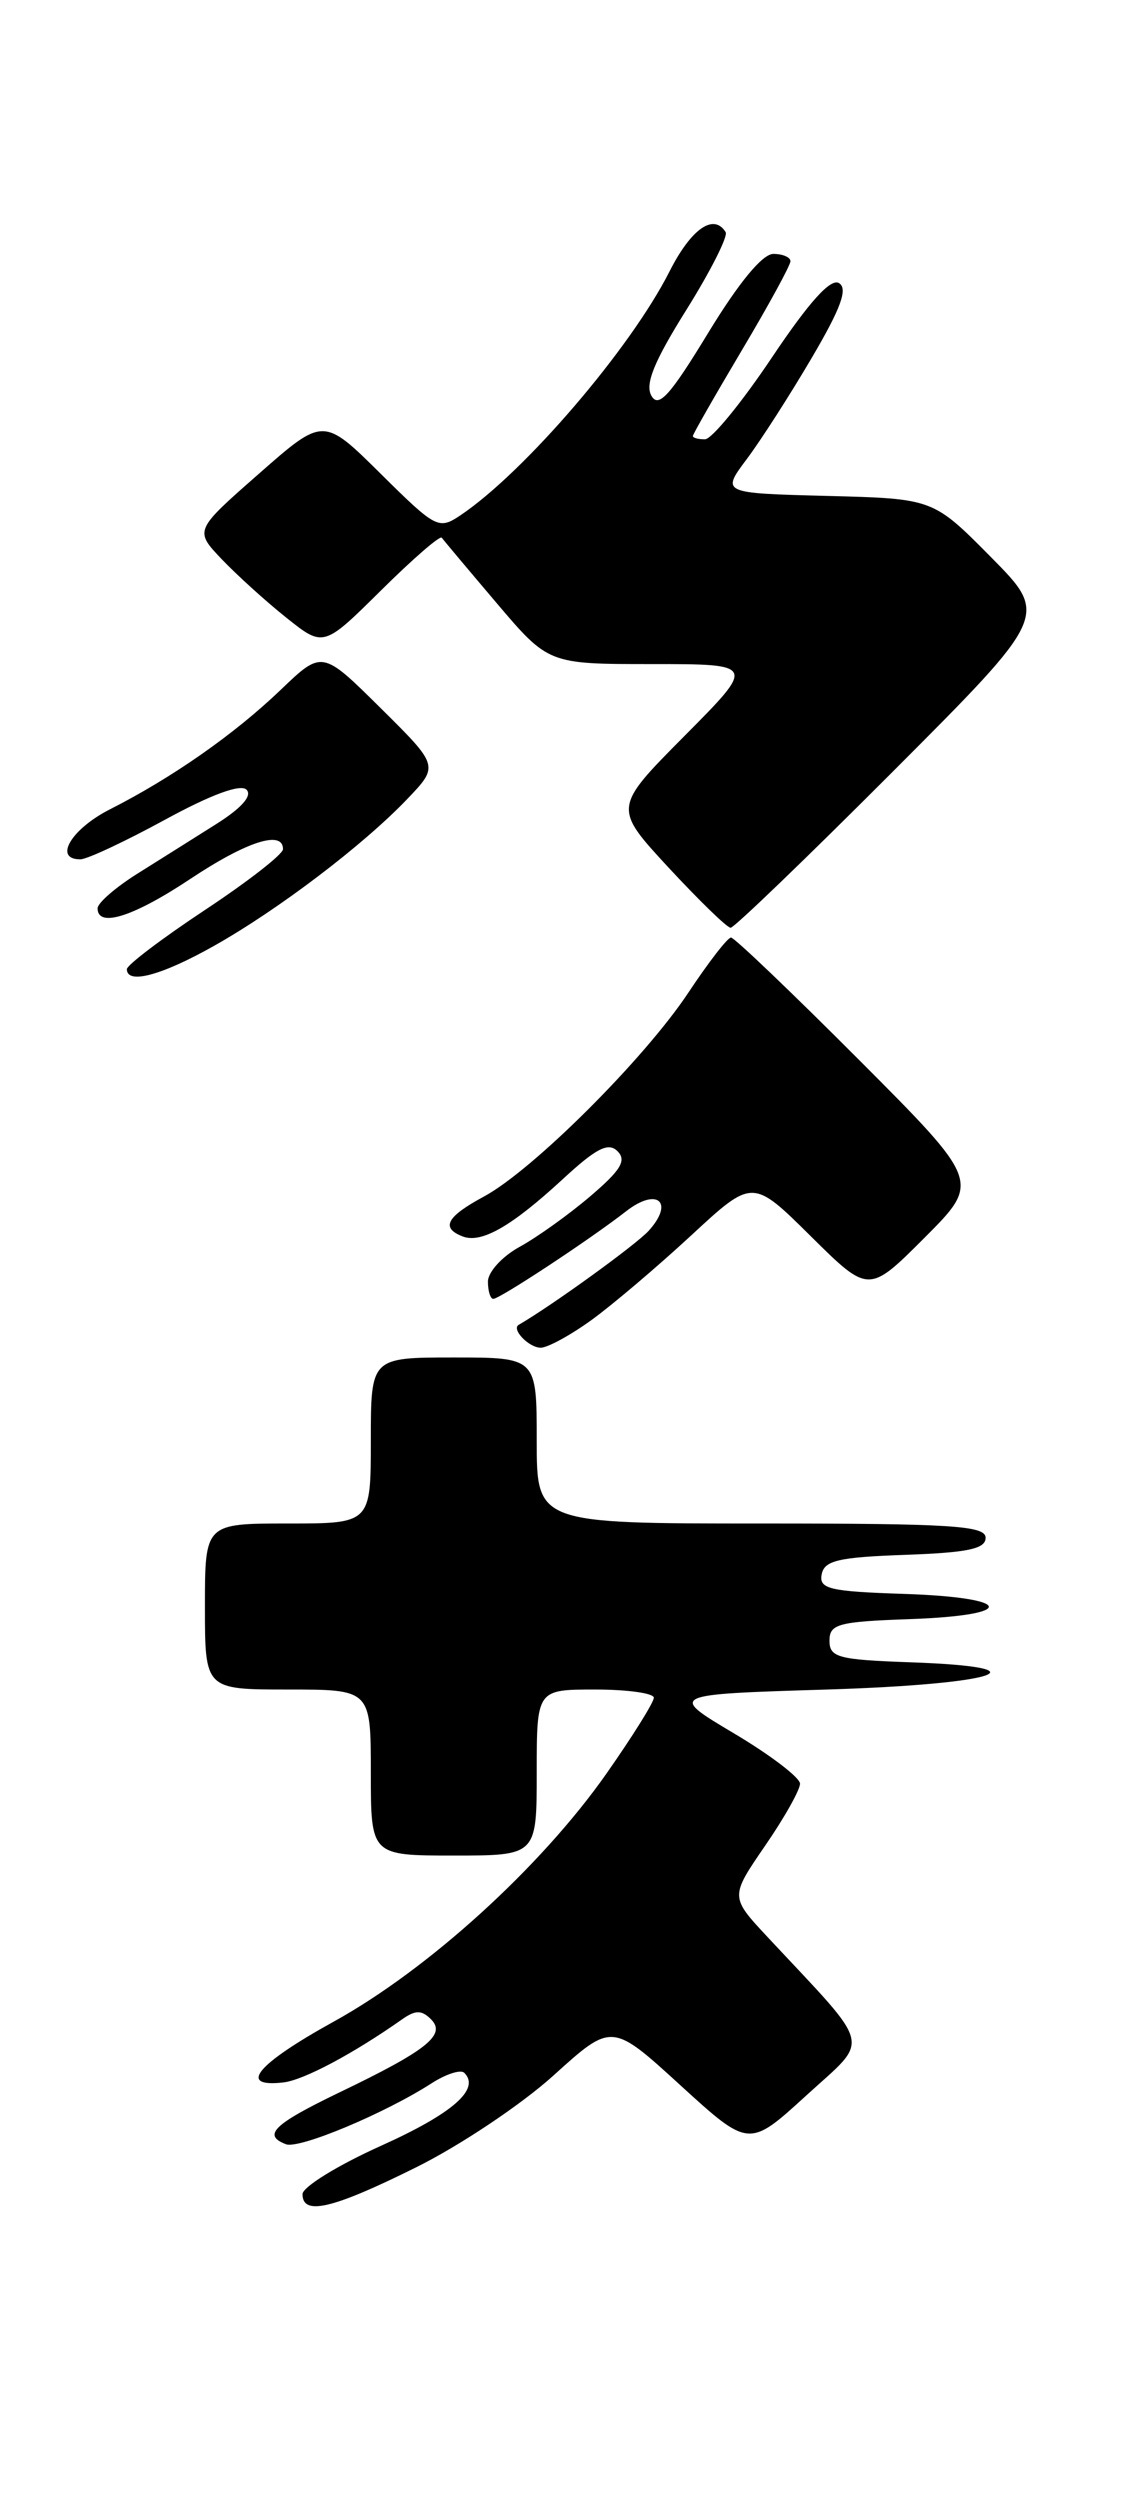 <?xml version="1.0" encoding="UTF-8" standalone="no"?>
<!DOCTYPE svg PUBLIC "-//W3C//DTD SVG 1.1//EN" "http://www.w3.org/Graphics/SVG/1.1/DTD/svg11.dtd" >
<svg xmlns="http://www.w3.org/2000/svg" xmlns:xlink="http://www.w3.org/1999/xlink" version="1.1" viewBox="0 0 116 256">
 <g >
 <path fill="currentColor"
d=" M 42.59 221.95 C 47.09 219.73 53.45 215.48 56.73 212.51 C 62.70 207.11 62.70 207.11 69.72 213.52 C 76.75 219.93 76.75 219.93 82.62 214.57 C 89.21 208.55 89.57 210.03 78.67 198.36 C 74.81 194.23 74.81 194.23 78.40 189.00 C 80.38 186.13 81.99 183.26 81.98 182.64 C 81.97 182.01 78.93 179.70 75.23 177.50 C 68.50 173.50 68.50 173.50 84.75 173.00 C 102.21 172.46 107.54 170.71 93.25 170.21 C 85.88 169.95 85.00 169.71 85.00 168.00 C 85.00 166.29 85.88 166.05 93.25 165.79 C 104.31 165.40 103.91 163.58 92.68 163.21 C 84.99 162.96 83.91 162.70 84.20 161.21 C 84.47 159.79 85.92 159.45 92.76 159.21 C 99.18 158.98 101.00 158.60 101.00 157.46 C 101.00 156.22 97.49 156.00 78.00 156.00 C 55.00 156.00 55.00 156.00 55.00 147.50 C 55.00 139.00 55.00 139.00 46.50 139.00 C 38.00 139.00 38.00 139.00 38.00 147.50 C 38.00 156.00 38.00 156.00 29.50 156.00 C 21.00 156.00 21.00 156.00 21.00 164.50 C 21.00 173.00 21.00 173.00 29.50 173.00 C 38.00 173.00 38.00 173.00 38.00 181.50 C 38.00 190.00 38.00 190.00 46.50 190.00 C 55.00 190.00 55.00 190.00 55.00 181.50 C 55.00 173.00 55.00 173.00 61.00 173.00 C 64.30 173.00 67.00 173.38 67.00 173.84 C 67.00 174.31 64.81 177.81 62.13 181.63 C 55.42 191.18 43.88 201.67 34.17 207.02 C 26.28 211.38 24.30 213.78 29.06 213.23 C 31.14 212.98 36.19 210.30 41.22 206.76 C 42.57 205.81 43.21 205.81 44.17 206.77 C 45.75 208.35 43.77 209.94 34.77 214.26 C 28.03 217.51 26.87 218.63 29.30 219.56 C 30.65 220.08 39.42 216.41 44.21 213.33 C 45.70 212.37 47.22 211.88 47.58 212.25 C 49.25 213.92 46.38 216.42 39.00 219.74 C 34.60 221.72 31.00 223.94 31.00 224.67 C 31.00 226.90 34.05 226.19 42.59 221.95 Z  M 60.62 135.16 C 62.77 133.60 67.37 129.70 70.83 126.50 C 77.12 120.68 77.12 120.68 83.07 126.57 C 89.02 132.46 89.02 132.46 94.75 126.73 C 100.47 121.00 100.47 121.00 88.00 108.50 C 81.14 101.63 75.25 96.00 74.91 96.00 C 74.56 96.00 72.59 98.55 70.52 101.67 C 66.02 108.44 54.60 119.82 49.59 122.52 C 45.75 124.59 45.14 125.73 47.42 126.61 C 49.34 127.34 52.42 125.58 57.68 120.73 C 61.11 117.56 62.34 116.94 63.28 117.88 C 64.23 118.83 63.61 119.83 60.49 122.49 C 58.30 124.36 55.04 126.69 53.25 127.67 C 51.46 128.65 50.00 130.25 50.00 131.23 C 50.00 132.20 50.25 133.00 50.55 133.00 C 51.21 133.00 60.48 126.90 64.17 124.02 C 67.35 121.55 69.13 123.09 66.48 126.02 C 65.18 127.45 56.61 133.65 53.15 135.66 C 52.38 136.11 54.20 138.00 55.41 138.00 C 56.12 138.00 58.46 136.72 60.62 135.16 Z  M 21.92 96.86 C 28.53 93.14 37.22 86.54 41.74 81.81 C 44.98 78.42 44.98 78.42 39.00 72.50 C 33.01 66.57 33.01 66.57 28.76 70.64 C 24.01 75.19 17.64 79.64 11.25 82.88 C 7.28 84.90 5.44 88.02 8.25 87.99 C 8.94 87.98 12.83 86.16 16.90 83.94 C 21.63 81.36 24.65 80.25 25.26 80.86 C 25.88 81.48 24.74 82.76 22.11 84.41 C 19.85 85.84 16.20 88.13 14.00 89.51 C 11.80 90.90 10.00 92.47 10.00 93.01 C 10.00 95.04 13.68 93.87 19.50 90.00 C 25.28 86.16 29.00 84.96 29.00 86.95 C 29.00 87.47 25.40 90.27 21.00 93.18 C 16.60 96.09 13.00 98.82 13.00 99.24 C 13.00 100.83 16.54 99.89 21.92 96.86 Z  M 91.49 79.01 C 107.46 63.02 107.46 63.02 101.54 57.04 C 95.62 51.06 95.62 51.06 84.77 50.78 C 73.91 50.50 73.91 50.50 76.53 47.00 C 77.97 45.08 80.97 40.41 83.19 36.63 C 86.18 31.55 86.90 29.56 85.98 28.99 C 85.13 28.46 82.94 30.88 79.11 36.59 C 76.03 41.19 72.94 44.97 72.25 44.98 C 71.56 44.99 71.00 44.84 71.00 44.65 C 71.00 44.46 73.25 40.53 76.00 35.90 C 78.75 31.28 81.00 27.16 81.00 26.75 C 81.00 26.34 80.21 26.00 79.25 26.00 C 78.13 26.00 75.72 28.92 72.58 34.07 C 68.65 40.53 67.48 41.82 66.75 40.52 C 66.08 39.33 67.03 37.00 70.34 31.72 C 72.81 27.77 74.62 24.19 74.36 23.77 C 73.14 21.80 70.82 23.42 68.60 27.81 C 64.59 35.72 53.77 48.33 47.19 52.76 C 44.95 54.26 44.67 54.11 39.01 48.51 C 33.14 42.70 33.14 42.70 26.53 48.51 C 19.92 54.31 19.92 54.31 22.71 57.25 C 24.25 58.86 27.22 61.56 29.33 63.24 C 33.15 66.29 33.15 66.29 39.05 60.45 C 42.29 57.24 45.09 54.81 45.27 55.06 C 45.44 55.30 47.97 58.31 50.89 61.75 C 56.20 68.00 56.20 68.00 66.82 68.00 C 77.45 68.00 77.45 68.00 70.14 75.36 C 62.84 82.71 62.84 82.71 68.53 88.86 C 71.66 92.23 74.51 95.00 74.87 95.00 C 75.23 95.00 82.71 87.80 91.49 79.01 Z "/>
</g>
</svg>